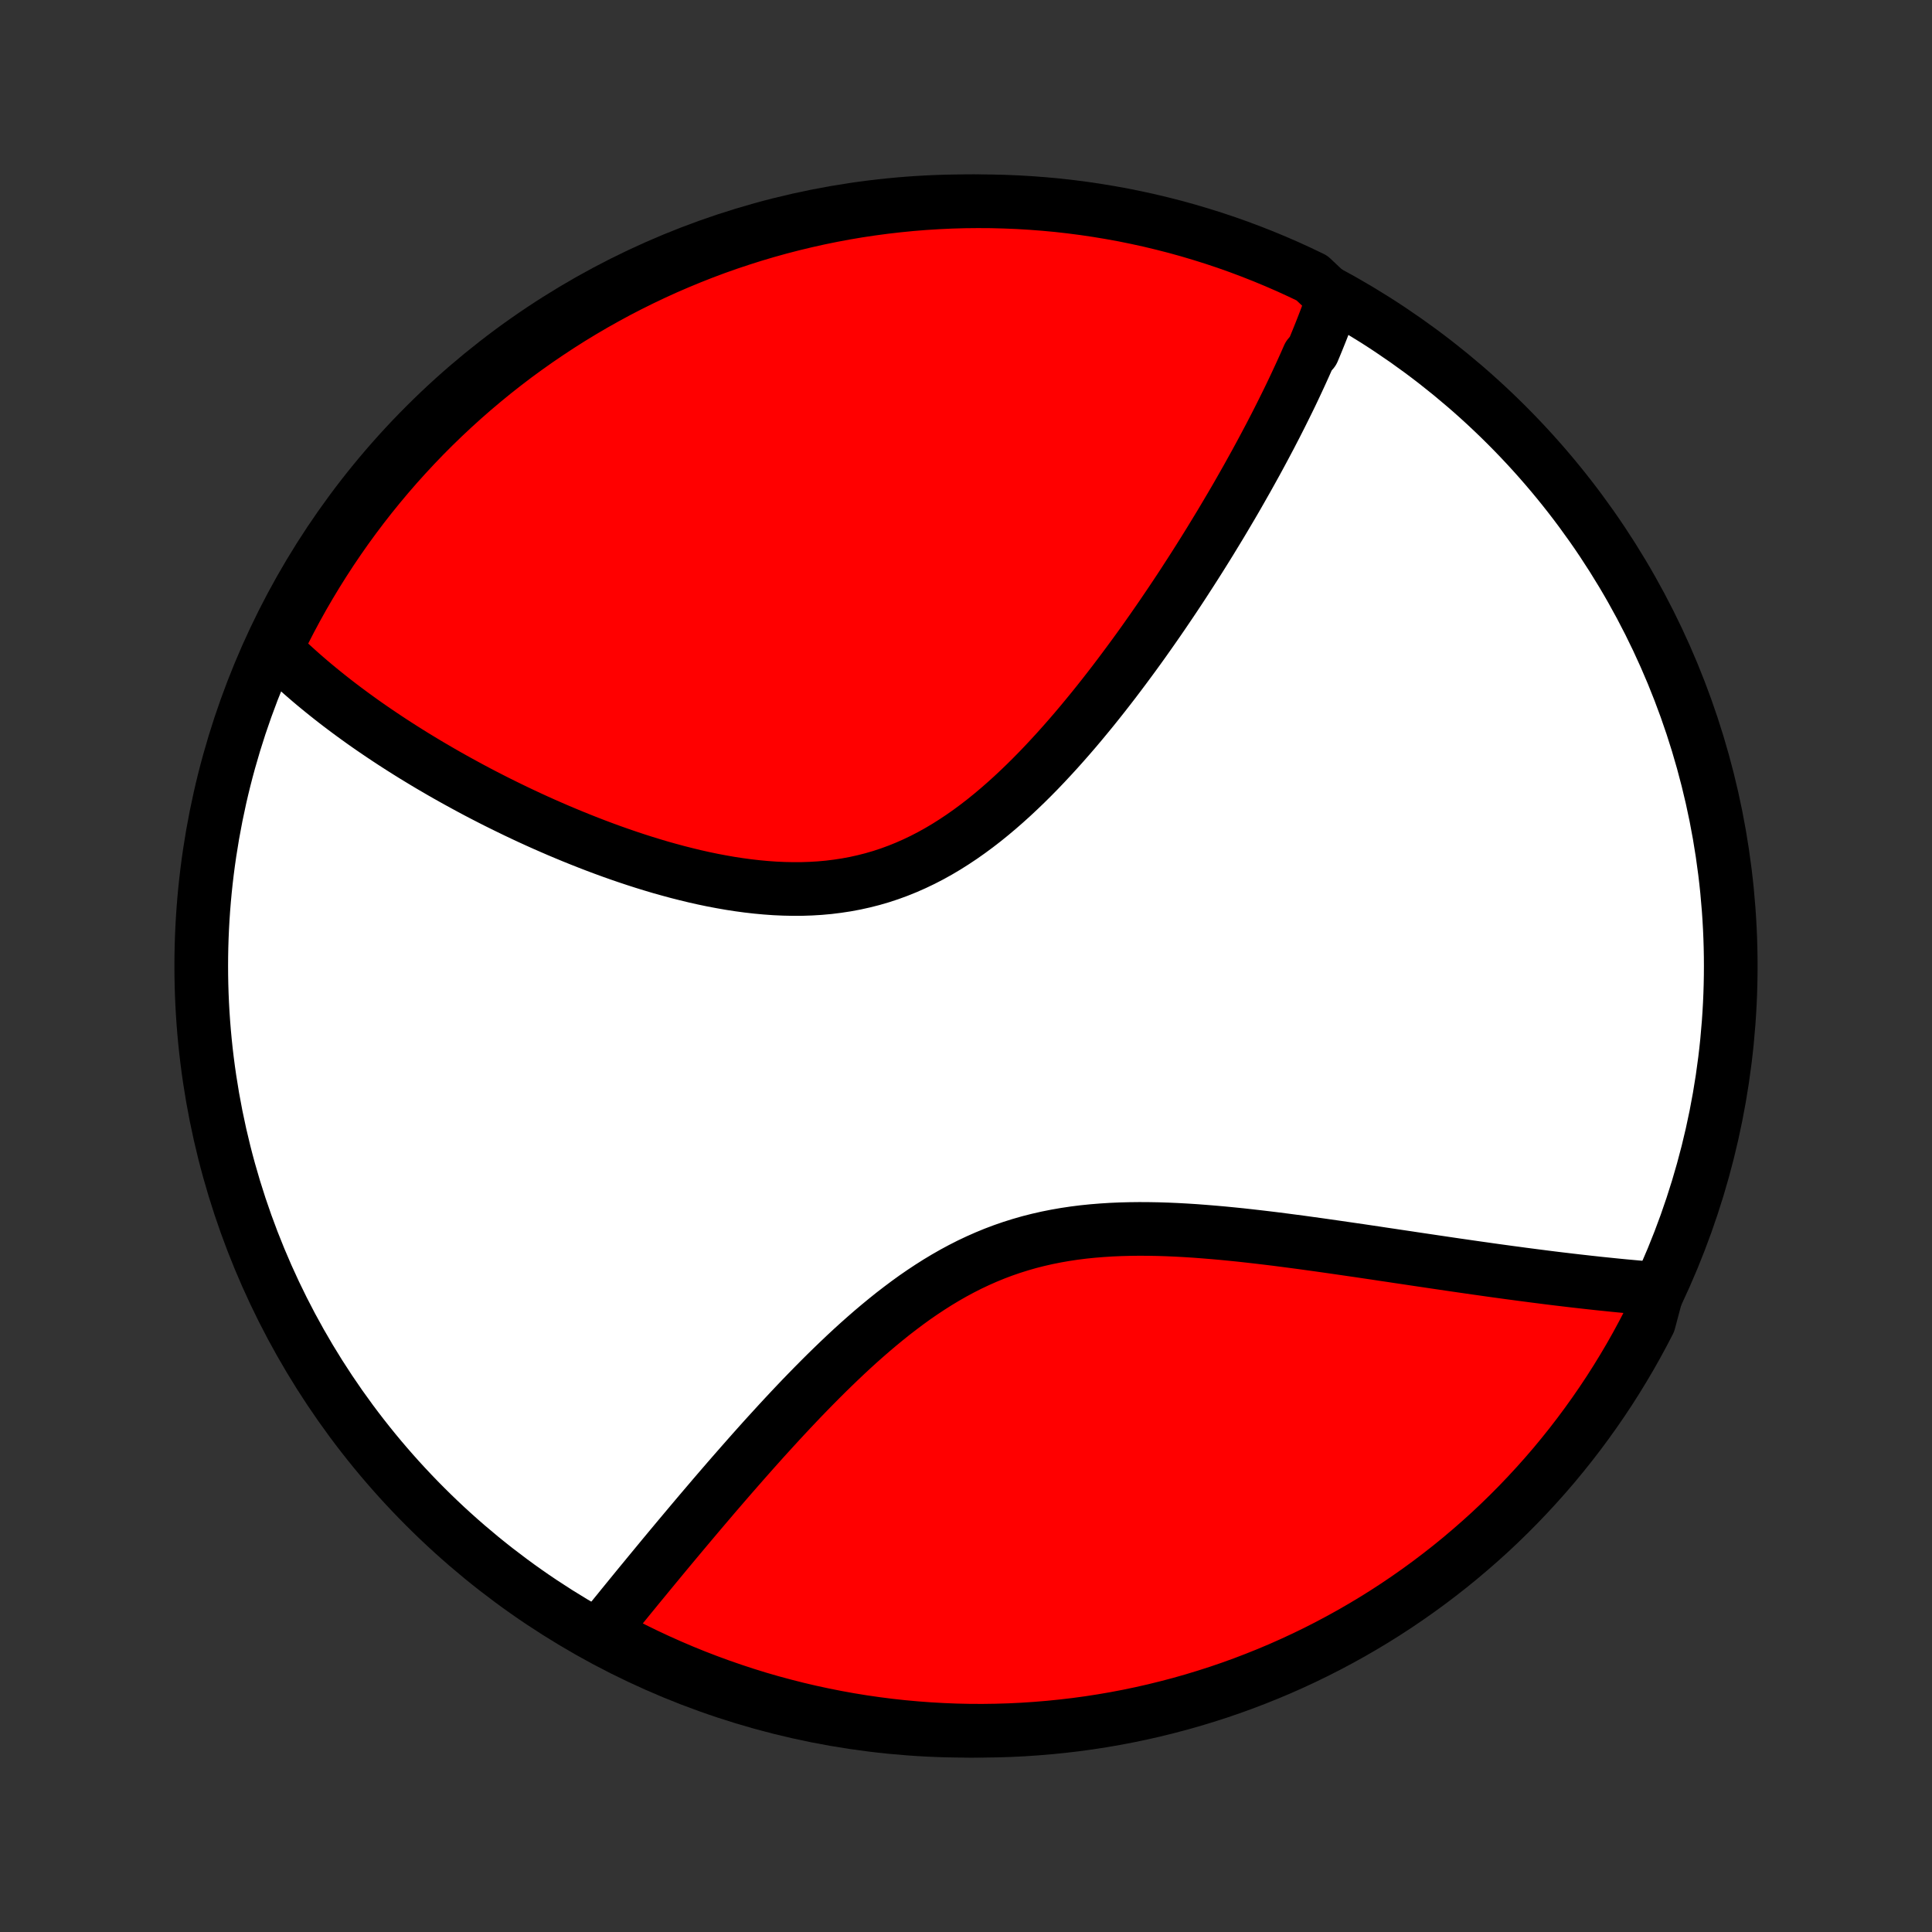 <?xml version="1.0" encoding="utf-8" standalone="no"?>
<!DOCTYPE svg PUBLIC "-//W3C//DTD SVG 1.1//EN"
  "http://www.w3.org/Graphics/SVG/1.1/DTD/svg11.dtd">
<!-- Created with matplotlib (http://matplotlib.org/) -->
<svg height="72pt" version="1.1" viewBox="0 0 72 72" width="72pt" xmlns="http://www.w3.org/2000/svg" xmlns:xlink="http://www.w3.org/1999/xlink">
 <rect x="0" y="0" width="72" height="72" fill="#333333" stroke="none"/>
 <defs>
  <style type="text/css">
*{stroke-linecap:butt;stroke-linejoin:round;}
  </style>
 </defs>
 <g id="figure_1">
  <g id="patch_1">
   <path d="
M0 72
L72 72
L72 0
L0 0
z
" style="fill:none;"/>
  </g>
  <g id="axes_1">
   <g id="PatchCollection_1">
    <defs>
     <path d="
M36 -7.5
C43.558 -7.5 50.808 -10.503 56.153 -15.848
C61.497 -21.192 64.5 -28.442 64.5 -36
C64.5 -43.558 61.497 -50.808 56.153 -56.153
C50.808 -61.497 43.558 -64.5 36 -64.5
C28.442 -64.5 21.192 -61.497 15.848 -56.153
C10.503 -50.808 7.5 -43.558 7.5 -36
C7.5 -28.442 10.503 -21.192 15.848 -15.848
C21.192 -10.503 28.442 -7.5 36 -7.5
z
" id="C0_0_a811fe30f3"/>
     <path d="
M49.688 -60.887
L49.626 -60.708
L49.562 -60.53
L49.497 -60.351
L49.431 -60.173
L49.363 -59.994
L49.294 -59.815
L49.223 -59.635
L49.151 -59.455
L49.078 -59.275
L49.004 -59.095
L48.928 -58.914
L48.772 -58.733
L48.692 -58.551
L48.611 -58.369
L48.528 -58.186
L48.444 -58.002
L48.359 -57.819
L48.273 -57.634
L48.185 -57.448
L48.096 -57.262
L48.005 -57.075
L47.913 -56.888
L47.819 -56.699
L47.725 -56.51
L47.628 -56.319
L47.531 -56.128
L47.431 -55.936
L47.331 -55.742
L47.228 -55.548
L47.124 -55.352
L47.019 -55.156
L46.912 -54.958
L46.804 -54.759
L46.693 -54.559
L46.581 -54.357
L46.468 -54.154
L46.352 -53.95
L46.235 -53.744
L46.117 -53.537
L45.996 -53.328
L45.873 -53.118
L45.748 -52.907
L45.622 -52.694
L45.494 -52.479
L45.363 -52.263
L45.23 -52.045
L45.096 -51.825
L44.959 -51.604
L44.82 -51.381
L44.679 -51.157
L44.535 -50.93
L44.389 -50.702
L44.241 -50.473
L44.091 -50.241
L43.938 -50.008
L43.782 -49.773
L43.624 -49.537
L43.463 -49.299
L43.3 -49.059
L43.134 -48.818
L42.965 -48.575
L42.793 -48.33
L42.619 -48.084
L42.442 -47.837
L42.262 -47.589
L42.078 -47.339
L41.892 -47.088
L41.703 -46.836
L41.511 -46.583
L41.315 -46.329
L41.116 -46.074
L40.914 -45.819
L40.709 -45.564
L40.5 -45.309
L40.288 -45.053
L40.073 -44.798
L39.854 -44.544
L39.631 -44.29
L39.405 -44.037
L39.175 -43.786
L38.942 -43.536
L38.705 -43.288
L38.464 -43.043
L38.22 -42.801
L37.971 -42.562
L37.719 -42.326
L37.463 -42.095
L37.203 -41.868
L36.939 -41.646
L36.671 -41.429
L36.399 -41.219
L36.123 -41.015
L35.843 -40.818
L35.559 -40.629
L35.271 -40.447
L34.979 -40.274
L34.684 -40.11
L34.384 -39.955
L34.081 -39.81
L33.775 -39.675
L33.465 -39.55
L33.151 -39.435
L32.835 -39.331
L32.515 -39.238
L32.193 -39.156
L31.868 -39.084
L31.541 -39.023
L31.212 -38.973
L30.882 -38.932
L30.549 -38.902
L30.216 -38.882
L29.882 -38.871
L29.547 -38.87
L29.212 -38.877
L28.876 -38.892
L28.541 -38.916
L28.207 -38.947
L27.873 -38.985
L27.54 -39.03
L27.208 -39.081
L26.878 -39.139
L26.55 -39.201
L26.223 -39.269
L25.898 -39.342
L25.576 -39.42
L25.256 -39.501
L24.938 -39.587
L24.623 -39.675
L24.311 -39.768
L24.002 -39.863
L23.696 -39.961
L23.392 -40.062
L23.092 -40.165
L22.795 -40.27
L22.502 -40.377
L22.211 -40.486
L21.924 -40.597
L21.64 -40.709
L21.36 -40.822
L21.083 -40.937
L20.809 -41.052
L20.539 -41.169
L20.272 -41.286
L20.009 -41.404
L19.749 -41.523
L19.492 -41.643
L19.239 -41.763
L18.989 -41.884
L18.742 -42.005
L18.498 -42.126
L18.258 -42.248
L18.021 -42.37
L17.787 -42.492
L17.556 -42.615
L17.329 -42.738
L17.104 -42.861
L16.882 -42.984
L16.663 -43.107
L16.448 -43.23
L16.235 -43.354
L16.024 -43.477
L15.817 -43.601
L15.612 -43.725
L15.41 -43.848
L15.211 -43.972
L15.014 -44.096
L14.82 -44.22
L14.628 -44.344
L14.438 -44.469
L14.252 -44.593
L14.067 -44.718
L13.885 -44.842
L13.705 -44.967
L13.527 -45.092
L13.352 -45.218
L13.179 -45.343
L13.008 -45.469
L12.839 -45.595
L12.672 -45.721
L12.507 -45.848
L12.344 -45.975
L12.184 -46.102
L12.025 -46.23
L11.868 -46.358
L11.713 -46.486
L11.56 -46.615
L11.409 -46.745
L11.259 -46.875
L11.112 -47.006
L10.966 -47.137
L10.822 -47.269
L10.681 -47.402
L10.54 -47.535
L10.402 -47.67
L10.265 -47.805
L10.361 -47.941
L10.582 -48.445
L10.811 -48.891
L11.047 -49.332
L11.291 -49.77
L11.543 -50.203
L11.802 -50.632
L12.069 -51.057
L12.342 -51.477
L12.623 -51.892
L12.911 -52.303
L13.206 -52.708
L13.508 -53.109
L13.817 -53.504
L14.133 -53.894
L14.455 -54.278
L14.784 -54.657
L15.12 -55.03
L15.461 -55.397
L15.809 -55.759
L16.163 -56.114
L16.524 -56.464
L16.89 -56.807
L17.262 -57.144
L17.639 -57.474
L18.022 -57.797
L18.411 -58.115
L18.805 -58.425
L19.204 -58.729
L19.609 -59.025
L20.018 -59.315
L20.433 -59.597
L20.852 -59.873
L21.275 -60.141
L21.703 -60.401
L22.136 -60.655
L22.572 -60.9
L23.013 -61.139
L23.458 -61.369
L23.907 -61.592
L24.359 -61.807
L24.814 -62.014
L25.274 -62.213
L25.736 -62.404
L26.202 -62.588
L26.67 -62.763
L27.142 -62.93
L27.616 -63.088
L28.092 -63.239
L28.572 -63.381
L29.053 -63.515
L29.536 -63.64
L30.022 -63.757
L30.509 -63.866
L30.998 -63.966
L31.488 -64.058
L31.98 -64.141
L32.473 -64.215
L32.967 -64.281
L33.462 -64.338
L33.958 -64.387
L34.455 -64.427
L34.951 -64.458
L35.449 -64.481
L35.946 -64.495
L36.443 -64.5
L36.941 -64.497
L37.438 -64.484
L37.934 -64.464
L38.43 -64.434
L38.925 -64.396
L39.42 -64.35
L39.913 -64.294
L40.405 -64.23
L40.896 -64.157
L41.385 -64.076
L41.873 -63.987
L42.358 -63.888
L42.842 -63.782
L43.324 -63.666
L43.804 -63.543
L44.281 -63.411
L44.756 -63.27
L45.228 -63.122
L45.697 -62.965
L46.163 -62.8
L46.626 -62.626
L47.086 -62.445
L47.543 -62.255
L47.996 -62.058
L48.445 -61.852
L48.891 -61.639
z
" id="C0_1_a72ae1e4b2"/>
     <path d="
M61.779 -23.964
L61.587 -23.98
L61.393 -23.995
L61.198 -24.012
L61.002 -24.029
L60.804 -24.047
L60.605 -24.065
L60.404 -24.084
L60.202 -24.104
L59.999 -24.125
L59.794 -24.146
L59.587 -24.167
L59.379 -24.19
L59.168 -24.213
L58.956 -24.237
L58.743 -24.261
L58.527 -24.286
L58.31 -24.312
L58.09 -24.338
L57.869 -24.365
L57.645 -24.393
L57.42 -24.422
L57.192 -24.451
L56.962 -24.481
L56.73 -24.511
L56.496 -24.543
L56.259 -24.574
L56.02 -24.607
L55.778 -24.64
L55.534 -24.674
L55.288 -24.709
L55.039 -24.744
L54.787 -24.78
L54.532 -24.817
L54.275 -24.854
L54.015 -24.892
L53.753 -24.931
L53.487 -24.97
L53.219 -25.01
L52.948 -25.05
L52.673 -25.091
L52.396 -25.133
L52.116 -25.174
L51.833 -25.217
L51.547 -25.259
L51.258 -25.303
L50.966 -25.346
L50.671 -25.39
L50.373 -25.433
L50.071 -25.477
L49.767 -25.521
L49.46 -25.565
L49.15 -25.609
L48.837 -25.652
L48.521 -25.696
L48.202 -25.738
L47.881 -25.78
L47.557 -25.822
L47.23 -25.862
L46.901 -25.901
L46.569 -25.939
L46.235 -25.976
L45.899 -26.01
L45.561 -26.043
L45.221 -26.073
L44.879 -26.101
L44.536 -26.127
L44.191 -26.149
L43.846 -26.168
L43.499 -26.183
L43.152 -26.194
L42.804 -26.2
L42.456 -26.202
L42.108 -26.198
L41.76 -26.189
L41.413 -26.174
L41.067 -26.152
L40.721 -26.124
L40.377 -26.089
L40.035 -26.046
L39.694 -25.995
L39.356 -25.936
L39.02 -25.869
L38.686 -25.793
L38.355 -25.709
L38.028 -25.615
L37.703 -25.513
L37.382 -25.402
L37.064 -25.282
L36.75 -25.153
L36.44 -25.016
L36.133 -24.871
L35.83 -24.717
L35.531 -24.556
L35.235 -24.387
L34.944 -24.212
L34.657 -24.03
L34.373 -23.842
L34.093 -23.649
L33.818 -23.45
L33.546 -23.246
L33.277 -23.039
L33.013 -22.827
L32.752 -22.612
L32.495 -22.395
L32.241 -22.174
L31.991 -21.952
L31.745 -21.728
L31.502 -21.502
L31.263 -21.275
L31.027 -21.048
L30.794 -20.82
L30.564 -20.591
L30.338 -20.363
L30.115 -20.135
L29.895 -19.908
L29.679 -19.681
L29.465 -19.455
L29.255 -19.23
L29.047 -19.006
L28.843 -18.783
L28.641 -18.562
L28.442 -18.343
L28.246 -18.124
L28.053 -17.908
L27.863 -17.693
L27.675 -17.48
L27.49 -17.269
L27.307 -17.06
L27.127 -16.853
L26.95 -16.648
L26.775 -16.445
L26.602 -16.244
L26.432 -16.044
L26.264 -15.847
L26.098 -15.652
L25.935 -15.459
L25.774 -15.268
L25.615 -15.079
L25.458 -14.892
L25.303 -14.707
L25.15 -14.524
L24.999 -14.343
L24.85 -14.164
L24.703 -13.987
L24.558 -13.811
L24.415 -13.638
L24.273 -13.466
L24.133 -13.296
L23.995 -13.128
L23.858 -12.962
L23.723 -12.797
L23.59 -12.634
L23.458 -12.473
L23.328 -12.313
L23.199 -12.155
L23.072 -11.998
L22.946 -11.843
L22.821 -11.69
L22.698 -11.538
L22.576 -11.387
L22.456 -11.238
L22.732 -11.089
L23.174 -10.777
L23.621 -10.549
L24.071 -10.329
L24.524 -10.117
L24.981 -9.913
L25.442 -9.716
L25.905 -9.528
L26.372 -9.348
L26.841 -9.176
L27.314 -9.012
L27.789 -8.856
L28.266 -8.708
L28.746 -8.569
L29.229 -8.439
L29.713 -8.316
L30.199 -8.202
L30.687 -8.097
L31.176 -8
L31.667 -7.911
L32.159 -7.831
L32.653 -7.76
L33.147 -7.697
L33.643 -7.643
L34.139 -7.598
L34.635 -7.561
L35.132 -7.533
L35.63 -7.513
L36.127 -7.502
L36.624 -7.5
L37.121 -7.507
L37.618 -7.522
L38.115 -7.546
L38.61 -7.579
L39.105 -7.62
L39.599 -7.67
L40.092 -7.728
L40.584 -7.795
L41.074 -7.871
L41.563 -7.955
L42.05 -8.048
L42.535 -8.149
L43.018 -8.259
L43.499 -8.378
L43.978 -8.504
L44.454 -8.639
L44.928 -8.783
L45.399 -8.934
L45.867 -9.094
L46.332 -9.262
L46.794 -9.439
L47.253 -9.623
L47.708 -9.815
L48.16 -10.016
L48.608 -10.224
L49.052 -10.44
L49.492 -10.664
L49.928 -10.896
L50.36 -11.135
L50.787 -11.382
L51.21 -11.636
L51.629 -11.898
L52.042 -12.167
L52.451 -12.444
L52.854 -12.727
L53.253 -13.018
L53.646 -13.316
L54.034 -13.62
L54.416 -13.931
L54.793 -14.25
L55.164 -14.574
L55.53 -14.905
L55.889 -15.243
L56.242 -15.587
L56.589 -15.937
L56.93 -16.294
L57.264 -16.656
L57.592 -17.024
L57.914 -17.398
L58.228 -17.778
L58.536 -18.163
L58.837 -18.554
L59.131 -18.95
L59.418 -19.351
L59.698 -19.757
L59.971 -20.168
L60.236 -20.584
L60.494 -21.005
L60.745 -21.43
L60.988 -21.86
L61.223 -22.294
L61.451 -22.732
z
" id="C0_2_e74b0c2ca0"/>
    </defs>
    <g clip-path="url(#p1bffca34e9)">
     <use style="fill:#ffffff;stroke:#000000;stroke-width:2.0;" x="0.0" xlink:href="#C0_0_a811fe30f3" y="72.0"/>
    </g>
    <g clip-path="url(#p1bffca34e9)">
     <use style="fill:#ff0000;stroke:#000000;stroke-width:2.0;" x="0.0" xlink:href="#C0_1_a72ae1e4b2" y="72.0"/>
    </g>
    <g clip-path="url(#p1bffca34e9)">
     <use style="fill:#ff0000;stroke:#000000;stroke-width:2.0;" x="0.0" xlink:href="#C0_2_e74b0c2ca0" y="72.0"/>
    </g>
   </g>
  </g>
 </g>
 <defs>
  <clipPath id="p1bffca34e9">
   <rect height="72.0" width="72.0" x="0.0" y="0.0"/>
  </clipPath>
 </defs>
</svg>
